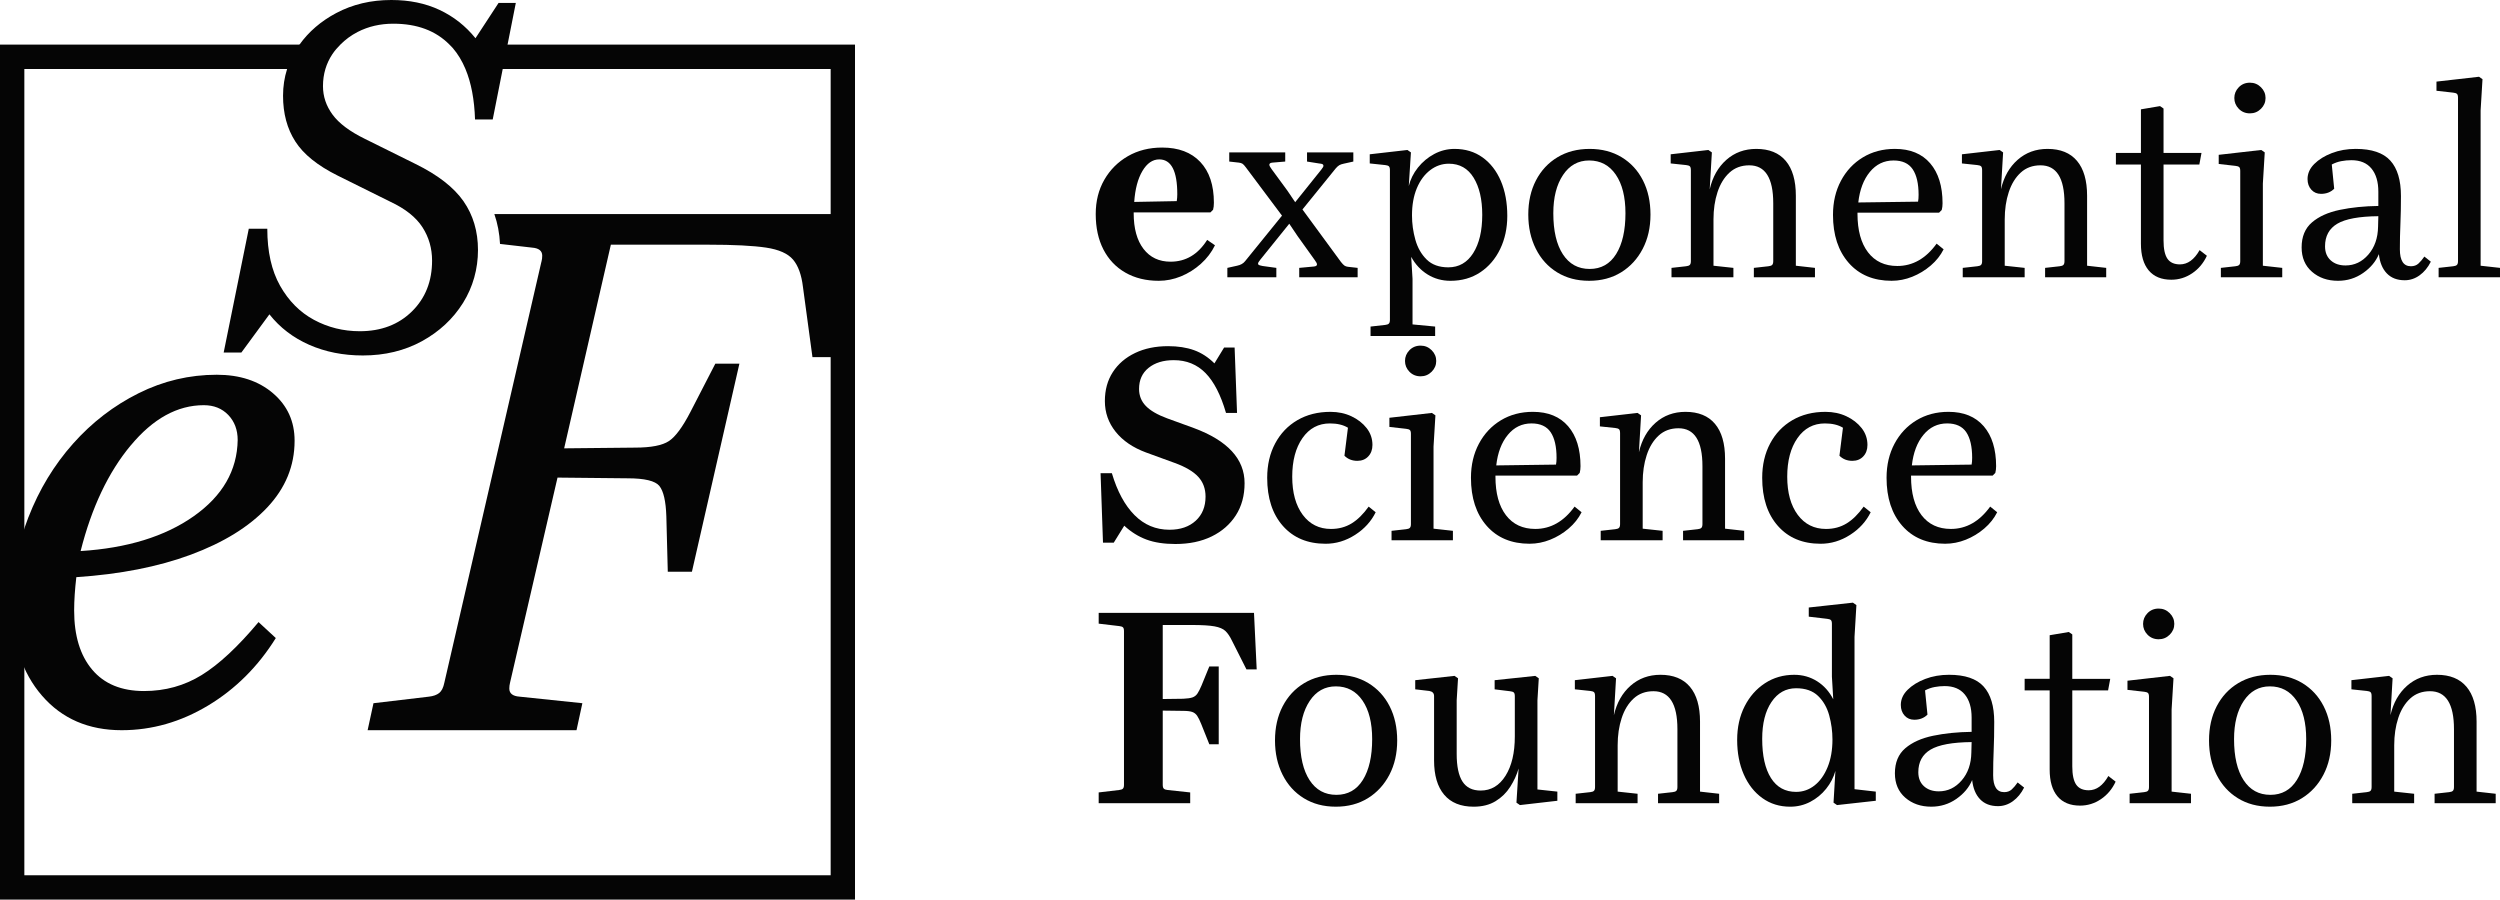 <?xml version="1.0" encoding="UTF-8"?><svg id="Layer_1" xmlns="http://www.w3.org/2000/svg" viewBox="0 0 566.929 204.011"><defs><style>.cls-1{fill:#050505;}</style></defs><g id="ESF_x5F_Logo-logo"><path class="cls-1" d="M262.763,63.677c-2.89,0-5.412-.621-7.569-1.862-2.158-1.24-3.815-2.99-4.974-5.249-1.16-2.258-1.74-4.933-1.74-8.027,0-2.93.65-5.523,1.954-7.782,1.302-2.258,3.082-4.038,5.341-5.341,2.258-1.302,4.853-1.953,7.782-1.953,3.703,0,6.582,1.089,8.638,3.265,2.054,2.177,3.082,5.26,3.082,9.248,0,.61-.06,1.14-.182,1.587l-.61.61h-17.397v.183c0,3.459.742,6.155,2.228,8.088,1.485,1.933,3.529,2.9,6.135,2.9,3.458,0,6.226-1.649,8.301-4.944l1.771,1.221c-.773,1.587-1.842,2.991-3.205,4.212-1.364,1.221-2.868,2.166-4.517,2.838-1.648.672-3.327,1.007-5.036,1.007ZM266.975,44.022c0-5.25-1.364-7.875-4.09-7.875-1.505,0-2.777.876-3.815,2.625-1.037,1.75-1.659,4.09-1.861,7.02l9.645-.183c.081-.487.122-1.016.122-1.586Z"/><path class="cls-1" d="M304.088,59.403c.325.408.589.683.794.825.203.142.467.234.794.274l2.197.245v2.136h-13.245v-2.136l3.297-.305c.487-.04.732-.204.732-.488,0-.204-.183-.55-.55-1.037l-3.845-5.372-1.893-2.808-6.592,8.18c-.327.407-.488.692-.488.854,0,.163.071.275.214.335.142.061.417.133.824.215l3.113.427v2.136h-11.109v-2.136l2.198-.488c.813-.162,1.423-.509,1.831-1.037l8.363-10.317-8.179-10.926c-.327-.448-.591-.733-.794-.855-.204-.122-.468-.203-.794-.244l-2.198-.245v-2.075h12.696v2.075l-2.93.245c-.448.041-.671.204-.671.487,0,.205.182.55.549,1.038l3.54,4.822,1.771,2.625,5.921-7.387c.325-.405.487-.691.487-.854,0-.162-.06-.285-.182-.367-.123-.081-.408-.142-.855-.183l-2.686-.427v-2.075h10.5v2.075l-2.198.488c-.408.082-.732.194-.977.335-.244.143-.509.377-.794.702l-7.569,9.34,8.729,11.903Z"/><path class="cls-1" d="M315.196,38.589c0-.448-.082-.743-.244-.885-.163-.142-.449-.234-.855-.275l-3.479-.367v-2.075l8.546-.977.794.55-.488,7.629c.366-1.504,1.058-2.899,2.075-4.181s2.248-2.309,3.693-3.083c1.444-.772,2.981-1.159,4.609-1.159,2.441,0,4.557.641,6.348,1.923,1.79,1.282,3.174,3.063,4.151,5.341.977,2.28,1.465,4.924,1.465,7.936,0,2.767-.54,5.27-1.618,7.507-1.079,2.239-2.585,3.999-4.517,5.281-1.933,1.282-4.182,1.923-6.745,1.923-1.914,0-3.643-.479-5.189-1.434-1.546-.956-2.788-2.289-3.724-3.999l.305,5.006v10.315l5.128.488v2.136h-14.649v-2.136l3.295-.367c.407-.041.692-.142.855-.305.162-.163.244-.448.244-.854v-33.939ZM324.322,38.589c-1.282.976-2.289,2.34-3.022,4.089-.732,1.75-1.099,3.805-1.099,6.165,0,1.873.253,3.715.763,5.524.508,1.812,1.363,3.307,2.563,4.487,1.2,1.181,2.838,1.771,4.914,1.771,2.4,0,4.282-1.078,5.646-3.236,1.363-2.156,2.045-5.045,2.045-8.668,0-3.499-.651-6.307-1.953-8.423-1.303-2.116-3.175-3.175-5.616-3.175-1.547,0-2.96.488-4.242,1.465Z"/><path class="cls-1" d="M360.367,63.677c-2.768,0-5.189-.641-7.264-1.923-2.076-1.282-3.684-3.061-4.822-5.341-1.14-2.279-1.709-4.862-1.709-7.752,0-2.93.579-5.514,1.739-7.752,1.159-2.238,2.786-3.988,4.883-5.25,2.096-1.261,4.527-1.891,7.295-1.891,2.767,0,5.188.631,7.264,1.891,2.076,1.263,3.683,3.013,4.822,5.25,1.139,2.239,1.709,4.822,1.709,7.752s-.59,5.524-1.771,7.782c-1.181,2.258-2.807,4.029-4.883,5.311s-4.497,1.923-7.264,1.923ZM354.416,57.664c1.444,2.218,3.468,3.327,6.073,3.327,2.604,0,4.609-1.129,6.013-3.387,1.404-2.259,2.106-5.342,2.106-9.248,0-3.703-.733-6.623-2.198-8.759-1.465-2.137-3.48-3.205-6.043-3.205-2.483,0-4.457,1.099-5.921,3.297-1.465,2.197-2.198,5.087-2.198,8.668,0,3.989.722,7.091,2.167,9.308Z"/><path class="cls-1" d="M383.441,38.589c0-.448-.082-.743-.244-.885-.163-.142-.449-.234-.855-.275l-3.479-.367v-2.075l8.546-.977.794.55-.488,8.363c.65-2.808,1.912-5.036,3.784-6.685,1.872-1.648,4.13-2.472,6.776-2.472,2.93,0,5.158.906,6.684,2.716s2.289,4.446,2.289,7.904v15.871l4.334.488v2.136h-13.857v-2.136l3.297-.367c.407-.04.691-.142.854-.305.163-.162.245-.448.245-.854v-13.125c0-5.738-1.812-8.606-5.433-8.606-1.791,0-3.287.549-4.487,1.648s-2.106,2.574-2.716,4.426c-.61,1.853-.916,3.918-.916,6.196v10.499l4.517.488v2.136h-14.039v-2.136l3.295-.367c.407-.04.692-.142.855-.305.162-.162.244-.448.244-.854v-20.632Z"/><path class="cls-1" d="M428.977,63.677c-4.111,0-7.355-1.352-9.736-4.059-2.381-2.707-3.57-6.339-3.57-10.897,0-2.889.6-5.463,1.801-7.721,1.199-2.259,2.858-4.029,4.974-5.311,2.116-1.282,4.537-1.923,7.264-1.923,3.458,0,6.124,1.089,7.997,3.265,1.871,2.177,2.808,5.199,2.808,9.065,0,.57-.061,1.079-.183,1.526l-.61.61h-18.496v.245c0,3.744.794,6.653,2.381,8.729,1.586,2.075,3.804,3.113,6.653,3.113,3.499,0,6.47-1.689,8.911-5.067l1.587,1.282c-.692,1.384-1.669,2.615-2.93,3.693-1.262,1.078-2.656,1.923-4.182,2.533s-3.082.916-4.669.916ZM424.033,38.986c-1.426,1.73-2.3,4.038-2.625,6.927l13.551-.182c.081-.407.123-.917.123-1.527,0-2.563-.449-4.506-1.344-5.83-.895-1.321-2.34-1.983-4.334-1.983-2.158,0-3.948.865-5.371,2.595Z"/><path class="cls-1" d="M449.486,38.589c0-.448-.082-.743-.244-.885-.163-.142-.449-.234-.855-.275l-3.479-.367v-2.075l8.546-.977.794.55-.488,8.363c.65-2.808,1.912-5.036,3.784-6.685,1.872-1.648,4.13-2.472,6.776-2.472,2.93,0,5.158.906,6.684,2.716s2.289,4.446,2.289,7.904v15.871l4.334.488v2.136h-13.857v-2.136l3.297-.367c.407-.04.691-.142.854-.305.163-.162.245-.448.245-.854v-13.125c0-5.738-1.812-8.606-5.433-8.606-1.791,0-3.287.549-4.487,1.648s-2.106,2.574-2.716,4.426c-.61,1.853-.916,3.918-.916,6.196v10.499l4.517.488v2.136h-14.039v-2.136l3.295-.367c.407-.04.692-.142.855-.305.162-.162.244-.448.244-.854v-20.632Z"/><path class="cls-1" d="M485.501,37.307h-5.676v-2.625h5.676v-9.888l4.334-.733.794.55v10.072h8.607l-.488,2.625h-8.119v17.214c0,1.913.295,3.297.885,4.151.59.855,1.536,1.282,2.838,1.282,1.749,0,3.235-1.078,4.456-3.235l1.649,1.281c-.773,1.669-1.883,2.991-3.327,3.968-1.445.977-3.022,1.464-4.731,1.464-2.239,0-3.948-.702-5.128-2.105-1.181-1.404-1.771-3.428-1.771-6.074v-17.946Z"/><path class="cls-1" d="M508.024,38.771c0-.446-.082-.742-.244-.884-.163-.142-.449-.234-.855-.275l-3.784-.427v-2.076l9.645-1.099.794.55-.428,7.08v18.618l4.395.488v2.136h-13.917v-2.136l3.295-.367c.407-.04.692-.142.855-.305.162-.162.244-.448.244-.854v-20.45ZM507.689,19.788c.672-.691,1.515-1.038,2.533-1.038.977,0,1.811.347,2.503,1.038.691.692,1.037,1.505,1.037,2.441,0,.937-.346,1.75-1.037,2.441-.692.692-1.526,1.038-2.503,1.038-1.018,0-1.861-.346-2.533-1.038-.672-.691-1.007-1.504-1.007-2.441,0-.936.335-1.749,1.007-2.441Z"/><path class="cls-1" d="M528.779,37.307l.549,5.493c-.773.774-1.771,1.16-2.991,1.16-.895,0-1.627-.315-2.197-.946-.57-.631-.855-1.435-.855-2.411,0-1.262.508-2.401,1.526-3.418,1.017-1.017,2.351-1.841,3.999-2.473,1.648-.631,3.449-.946,5.403-.946,3.621,0,6.235.884,7.844,2.655,1.607,1.771,2.41,4.447,2.41,8.027,0,2.361-.041,4.477-.122,6.348-.082,1.872-.122,3.785-.122,5.738,0,2.563.834,3.845,2.503,3.845.691,0,1.261-.203,1.709-.61.448-.407.895-.936,1.343-1.587l1.465,1.16c-.651,1.303-1.496,2.33-2.533,3.082-1.038.753-2.167,1.13-3.388,1.13-1.709,0-3.063-.519-4.059-1.557-.999-1.037-1.598-2.492-1.801-4.364-.692,1.669-1.883,3.093-3.571,4.272s-3.592,1.771-5.707,1.771c-2.362,0-4.325-.683-5.891-2.045-1.567-1.363-2.35-3.205-2.35-5.524,0-2.442.783-4.334,2.35-5.678,1.566-1.343,3.672-2.288,6.318-2.838,2.644-.549,5.555-.844,8.729-.885v-3.235c0-2.238-.52-3.988-1.557-5.249-1.037-1.261-2.555-1.893-4.547-1.893-.773,0-1.537.071-2.289.214-.754.143-1.475.397-2.166.763ZM537.08,57.726c1.425-1.649,2.157-3.755,2.198-6.318l.061-2.381c-4.355.041-7.458.61-9.309,1.709-1.853,1.099-2.778,2.808-2.778,5.128,0,1.344.428,2.401,1.282,3.175.855.773,1.973,1.159,3.358,1.159,2.034,0,3.763-.824,5.188-2.472Z"/><path class="cls-1" d="M557.406,22.168c0-.446-.082-.742-.245-.884s-.448-.234-.854-.275l-3.785-.427v-2.076l9.645-1.099.794.55-.427,7.08v35.221l4.395.488v2.136h-13.918v-2.136l3.297-.367c.407-.04.691-.142.854-.305.163-.162.245-.448.245-.854V22.168Z"/><path class="cls-1" d="M249.578,107.312h2.564c1.221,4.111,2.93,7.275,5.128,9.492,2.197,2.219,4.842,3.327,7.934,3.327,2.482,0,4.467-.68,5.952-2.045,1.485-1.363,2.228-3.183,2.228-5.463,0-1.79-.55-3.286-1.649-4.487-1.099-1.2-2.868-2.248-5.31-3.143l-6.532-2.381c-2.971-1.099-5.271-2.665-6.898-4.699-1.628-2.035-2.441-4.354-2.441-6.96,0-2.522.6-4.709,1.801-6.562,1.199-1.852,2.878-3.297,5.036-4.334,2.157-1.037,4.658-1.556,7.507-1.556,2.238,0,4.202.305,5.891.916,1.688.61,3.224,1.608,4.609,2.991l2.198-3.602h2.38l.55,14.833h-2.503c-1.181-4.069-2.727-7.08-4.639-9.034-1.914-1.953-4.314-2.93-7.203-2.93-2.361,0-4.263.58-5.708,1.74-1.445,1.159-2.166,2.757-2.166,4.791,0,1.506.508,2.788,1.526,3.845,1.017,1.059,2.625,1.995,4.822,2.808l6.043,2.198c7.691,2.849,11.537,7.02,11.537,12.513,0,2.808-.662,5.241-1.984,7.295-1.323,2.055-3.154,3.652-5.494,4.792-2.34,1.139-5.077,1.708-8.209,1.708-2.564,0-4.752-.335-6.562-1.007-1.812-.671-3.491-1.718-5.036-3.143l-2.381,3.845h-2.441l-.55-15.748Z"/><path class="cls-1" d="M290.934,119.277c-2.381-2.686-3.57-6.328-3.57-10.927,0-2.93.6-5.524,1.801-7.782,1.199-2.258,2.878-4.018,5.036-5.281,2.156-1.261,4.658-1.891,7.507-1.891,1.749,0,3.336.335,4.761,1.007,1.425.671,2.574,1.567,3.45,2.685.875,1.12,1.312,2.392,1.312,3.815,0,1.059-.316,1.923-.947,2.595s-1.455,1.007-2.472,1.007c-1.181,0-2.158-.386-2.93-1.159l.794-6.349c-1.059-.65-2.422-.976-4.09-.976-2.605,0-4.68,1.109-6.226,3.327-1.547,2.218-2.32,5.137-2.32,8.759s.794,6.5,2.381,8.638c1.586,2.136,3.724,3.205,6.409,3.205,1.75,0,3.306-.417,4.67-1.252,1.363-.834,2.655-2.106,3.876-3.815l1.587,1.282c-1.018,2.076-2.574,3.785-4.669,5.128-2.096,1.343-4.325,2.014-6.685,2.014-4.07,0-7.294-1.343-9.675-4.029Z"/><path class="cls-1" d="M319.957,98.4c0-.446-.082-.742-.244-.884-.163-.142-.449-.234-.855-.275l-3.784-.427v-2.076l9.645-1.099.794.55-.428,7.08v18.618l4.395.488v2.136h-13.917v-2.136l3.295-.367c.407-.04.692-.142.855-.305.162-.162.244-.448.244-.854v-20.45ZM319.622,79.417c.672-.691,1.515-1.038,2.533-1.038.977,0,1.811.347,2.503,1.038.691.692,1.037,1.505,1.037,2.441,0,.937-.346,1.75-1.037,2.441-.692.692-1.526,1.038-2.503,1.038-1.018,0-1.861-.346-2.533-1.038-.672-.691-1.007-1.504-1.007-2.441,0-.936.335-1.749,1.007-2.441Z"/><path class="cls-1" d="M346.877,123.305c-4.111,0-7.355-1.352-9.736-4.059-2.381-2.707-3.57-6.339-3.57-10.897,0-2.889.6-5.463,1.801-7.721,1.199-2.259,2.858-4.029,4.974-5.311,2.116-1.282,4.537-1.923,7.264-1.923,3.458,0,6.124,1.089,7.997,3.265,1.871,2.177,2.808,5.199,2.808,9.065,0,.57-.061,1.079-.183,1.526l-.61.61h-18.496v.245c0,3.744.794,6.653,2.381,8.729,1.586,2.075,3.804,3.113,6.653,3.113,3.499,0,6.47-1.689,8.911-5.067l1.587,1.282c-.692,1.384-1.669,2.615-2.93,3.693-1.262,1.078-2.656,1.923-4.182,2.533s-3.082.916-4.669.916ZM341.933,98.614c-1.426,1.73-2.3,4.038-2.625,6.927l13.551-.182c.081-.407.123-.917.123-1.527,0-2.563-.449-4.506-1.344-5.83-.895-1.321-2.34-1.983-4.334-1.983-2.158,0-3.948.865-5.371,2.595Z"/><path class="cls-1" d="M367.386,98.218c0-.448-.082-.743-.244-.885-.163-.142-.449-.234-.855-.275l-3.479-.367v-2.075l8.546-.977.794.55-.488,8.363c.65-2.808,1.912-5.036,3.784-6.685,1.872-1.648,4.13-2.472,6.776-2.472,2.93,0,5.158.906,6.684,2.716s2.289,4.446,2.289,7.904v15.871l4.334.488v2.136h-13.857v-2.136l3.297-.367c.407-.04.691-.142.854-.305.163-.162.245-.448.245-.854v-13.125c0-5.738-1.812-8.606-5.433-8.606-1.791,0-3.287.549-4.487,1.648s-2.106,2.574-2.716,4.426c-.61,1.853-.916,3.918-.916,6.196v10.499l4.517.488v2.136h-14.039v-2.136l3.295-.367c.407-.04.692-.142.855-.305.162-.162.244-.448.244-.854v-20.632Z"/><path class="cls-1" d="M403.187,119.277c-2.381-2.686-3.57-6.328-3.57-10.927,0-2.93.6-5.524,1.801-7.782,1.199-2.258,2.878-4.018,5.036-5.281,2.156-1.261,4.658-1.891,7.507-1.891,1.749,0,3.336.335,4.761,1.007,1.425.671,2.574,1.567,3.45,2.685.875,1.12,1.312,2.392,1.312,3.815,0,1.059-.316,1.923-.947,2.595s-1.455,1.007-2.472,1.007c-1.181,0-2.158-.386-2.93-1.159l.794-6.349c-1.059-.65-2.422-.976-4.09-.976-2.605,0-4.68,1.109-6.226,3.327-1.547,2.218-2.32,5.137-2.32,8.759s.794,6.5,2.381,8.638c1.586,2.136,3.724,3.205,6.409,3.205,1.75,0,3.306-.417,4.67-1.252,1.363-.834,2.655-2.106,3.876-3.815l1.587,1.282c-1.018,2.076-2.574,3.785-4.669,5.128-2.096,1.343-4.325,2.014-6.685,2.014-4.07,0-7.294-1.343-9.675-4.029Z"/><path class="cls-1" d="M441.124,123.305c-4.111,0-7.355-1.352-9.736-4.059s-3.57-6.339-3.57-10.897c0-2.889.6-5.463,1.801-7.721,1.199-2.259,2.858-4.029,4.974-5.311,2.116-1.282,4.537-1.923,7.264-1.923,3.458,0,6.124,1.089,7.997,3.265,1.871,2.177,2.808,5.199,2.808,9.065,0,.57-.061,1.079-.183,1.526l-.61.61h-18.496v.245c0,3.744.794,6.653,2.381,8.729,1.586,2.075,3.804,3.113,6.653,3.113,3.499,0,6.47-1.689,8.911-5.067l1.587,1.282c-.692,1.384-1.669,2.615-2.93,3.693-1.262,1.078-2.656,1.923-4.182,2.533s-3.082.916-4.669.916ZM436.179,98.614c-1.426,1.73-2.3,4.038-2.625,6.927l13.551-.182c.081-.407.123-.917.123-1.527,0-2.563-.449-4.506-1.344-5.83-.895-1.321-2.34-1.983-4.334-1.983-2.158,0-3.948.865-5.371,2.595Z"/><path class="cls-1" d="M254.889,143.134c0-.446-.082-.742-.245-.884s-.448-.234-.854-.275l-4.639-.55v-2.441h35.221l.61,12.819h-2.32l-3.297-6.532c-.449-.936-.936-1.659-1.464-2.167-.529-.508-1.364-.864-2.503-1.068-1.14-.204-2.869-.306-5.189-.306h-6.532v16.787l4.639-.06c.936-.04,1.638-.142,2.106-.305s.844-.458,1.129-.885.59-1.028.917-1.801l1.77-4.334h2.136v17.641h-2.136l-1.831-4.578c-.327-.814-.632-1.435-.916-1.862-.286-.427-.662-.721-1.129-.885-.469-.162-1.171-.244-2.106-.244l-4.579-.061v16.848c0,.407.081.692.245.854.162.163.448.265.854.305l5.128.55v2.441h-20.754v-2.441l4.639-.55c.407-.04.691-.142.854-.305.163-.162.245-.448.245-.854v-34.855Z"/><path class="cls-1" d="M302.928,182.934c-2.768,0-5.189-.641-7.264-1.923-2.076-1.282-3.684-3.061-4.822-5.341-1.14-2.279-1.709-4.862-1.709-7.752,0-2.93.579-5.514,1.739-7.752,1.159-2.238,2.786-3.988,4.883-5.25,2.096-1.261,4.527-1.891,7.295-1.891,2.767,0,5.188.631,7.264,1.891,2.076,1.263,3.683,3.013,4.822,5.25,1.139,2.239,1.709,4.822,1.709,7.752s-.59,5.524-1.771,7.782-2.807,4.029-4.883,5.311-4.497,1.923-7.264,1.923ZM296.977,176.921c1.444,2.218,3.468,3.327,6.073,3.327,2.604,0,4.609-1.129,6.013-3.387,1.404-2.259,2.106-5.342,2.106-9.248,0-3.703-.733-6.623-2.198-8.759-1.465-2.137-3.48-3.205-6.043-3.205-2.483,0-4.457,1.099-5.921,3.297-1.465,2.197-2.198,5.087-2.198,8.668,0,3.989.722,7.091,2.167,9.308Z"/><path class="cls-1" d="M348.647,179.027l4.517.488v2.076l-8.484.976-.794-.549.488-7.752c-.408,1.425-1.037,2.808-1.893,4.151-.854,1.343-1.964,2.432-3.327,3.265-1.364.834-3.022,1.252-4.974,1.252-2.931,0-5.159-.905-6.685-2.716-1.526-1.811-2.289-4.405-2.289-7.782v-14.589c0-.651-.366-1.038-1.098-1.16l-3.175-.367v-2.075l8.913-.977.793.55-.305,5.005v12.148c0,2.808.437,4.894,1.312,6.257.875,1.364,2.248,2.045,4.12,2.045,2.361,0,4.243-1.118,5.646-3.357,1.404-2.238,2.106-5.208,2.106-8.911v-9.096c0-.448-.082-.742-.244-.885-.163-.141-.449-.233-.855-.274l-3.479-.428v-2.075l9.217-.977.794.55-.305,5.005v20.205Z"/><path class="cls-1" d="M361.71,157.846c0-.448-.082-.743-.244-.885-.163-.142-.449-.234-.855-.275l-3.479-.367v-2.075l8.546-.977.794.55-.488,8.363c.65-2.808,1.912-5.036,3.784-6.685,1.872-1.648,4.13-2.472,6.776-2.472,2.93,0,5.158.906,6.684,2.716s2.289,4.446,2.289,7.904v15.871l4.334.488v2.136h-13.857v-2.136l3.297-.367c.407-.04.691-.142.854-.305.163-.162.245-.448.245-.854v-13.125c0-5.738-1.812-8.606-5.433-8.606-1.791,0-3.287.549-4.487,1.648s-2.106,2.574-2.716,4.426c-.61,1.853-.916,3.918-.916,6.196v10.499l4.517.488v2.136h-14.039v-2.136l3.295-.367c.407-.04.692-.142.855-.305.162-.162.244-.448.244-.854v-20.632Z"/><path class="cls-1" d="M420.553,178.965l4.822.55v2.076l-8.79.976-.794-.549.427-7.203c-.408,1.465-1.11,2.819-2.106,4.06-.997,1.241-2.198,2.228-3.602,2.96s-2.92,1.099-4.547,1.099c-2.401,0-4.507-.651-6.318-1.954-1.811-1.302-3.215-3.092-4.211-5.371-.999-2.279-1.496-4.883-1.496-7.814,0-2.848.559-5.381,1.678-7.599,1.119-2.217,2.656-3.967,4.609-5.249,1.954-1.282,4.171-1.923,6.653-1.923,1.913,0,3.642.488,5.189,1.464,1.546.977,2.767,2.341,3.662,4.09l-.305-5.128v-11.964c0-.448-.082-.742-.244-.885-.164-.142-.449-.233-.855-.274l-4.151-.488v-2.076l10.01-1.099.794.55-.427,7.202v34.549ZM415.547,167.673c0-1.831-.244-3.642-.732-5.433-.488-1.79-1.333-3.265-2.533-4.426-1.201-1.159-2.86-1.739-4.976-1.739-2.32,0-4.181,1.037-5.585,3.113s-2.106,4.863-2.106,8.363c0,3.826.661,6.786,1.984,8.881,1.322,2.096,3.224,3.144,5.707,3.144,1.546,0,2.94-.488,4.182-1.465,1.241-.977,2.228-2.359,2.96-4.151.733-1.79,1.099-3.886,1.099-6.288Z"/><path class="cls-1" d="M436.546,156.564l.549,5.493c-.773.774-1.771,1.16-2.991,1.16-.895,0-1.627-.315-2.197-.946-.57-.631-.855-1.435-.855-2.411,0-1.262.508-2.401,1.526-3.418,1.017-1.017,2.351-1.841,3.999-2.473,1.648-.631,3.449-.946,5.403-.946,3.621,0,6.235.884,7.844,2.655,1.607,1.771,2.41,4.447,2.41,8.027,0,2.361-.041,4.477-.122,6.348-.082,1.872-.122,3.785-.122,5.738,0,2.563.834,3.845,2.503,3.845.691,0,1.261-.203,1.709-.61.448-.407.895-.936,1.343-1.587l1.465,1.16c-.651,1.303-1.496,2.33-2.533,3.082-1.038.753-2.167,1.13-3.388,1.13-1.709,0-3.063-.519-4.059-1.557-.999-1.037-1.598-2.492-1.801-4.364-.692,1.669-1.883,3.093-3.571,4.272s-3.592,1.771-5.707,1.771c-2.362,0-4.325-.683-5.891-2.045-1.567-1.363-2.35-3.205-2.35-5.524,0-2.442.783-4.334,2.35-5.678,1.566-1.343,3.672-2.288,6.318-2.838,2.644-.549,5.555-.844,8.729-.885v-3.235c0-2.238-.52-3.988-1.557-5.249-1.037-1.261-2.555-1.893-4.547-1.893-.773,0-1.537.071-2.289.214-.754.143-1.475.397-2.166.763ZM444.847,176.982c1.425-1.649,2.157-3.755,2.198-6.318l.061-2.381c-4.355.041-7.458.61-9.309,1.709-1.853,1.099-2.778,2.808-2.778,5.128,0,1.344.428,2.401,1.282,3.175.855.773,1.973,1.159,3.358,1.159,2.034,0,3.763-.824,5.188-2.472Z"/><path class="cls-1" d="M464.807,156.564h-5.676v-2.625h5.676v-9.888l4.334-.733.794.55v10.072h8.607l-.488,2.625h-8.119v17.214c0,1.913.295,3.297.885,4.151.59.855,1.536,1.282,2.838,1.282,1.749,0,3.235-1.078,4.456-3.235l1.649,1.281c-.773,1.669-1.883,2.991-3.327,3.968-1.445.977-3.022,1.464-4.731,1.464-2.239,0-3.948-.702-5.128-2.105-1.181-1.404-1.771-3.428-1.771-6.074v-17.946Z"/><path class="cls-1" d="M487.331,158.028c0-.446-.082-.742-.244-.884-.163-.142-.449-.234-.855-.275l-3.784-.427v-2.076l9.645-1.099.794.55-.428,7.08v18.618l4.395.488v2.136h-13.917v-2.136l3.295-.367c.407-.04.692-.142.855-.305.162-.162.244-.448.244-.854v-20.45ZM486.996,139.045c.672-.691,1.515-1.038,2.533-1.038.977,0,1.811.347,2.503,1.038.691.692,1.037,1.505,1.037,2.441,0,.937-.346,1.75-1.037,2.441-.692.692-1.526,1.038-2.503,1.038-1.018,0-1.861-.346-2.533-1.038-.672-.691-1.007-1.504-1.007-2.441,0-.936.335-1.749,1.007-2.441Z"/><path class="cls-1" d="M514.739,182.934c-2.768,0-5.189-.641-7.264-1.923-2.076-1.282-3.684-3.061-4.822-5.341-1.14-2.279-1.709-4.862-1.709-7.752,0-2.93.579-5.514,1.739-7.752,1.159-2.238,2.786-3.988,4.883-5.25,2.096-1.261,4.527-1.891,7.295-1.891,2.767,0,5.188.631,7.264,1.891,2.076,1.263,3.683,3.013,4.822,5.25,1.139,2.239,1.709,4.822,1.709,7.752s-.59,5.524-1.771,7.782-2.807,4.029-4.883,5.311c-2.076,1.282-4.497,1.923-7.264,1.923ZM508.788,176.921c1.444,2.218,3.468,3.327,6.073,3.327,2.604,0,4.609-1.129,6.013-3.387,1.404-2.259,2.106-5.342,2.106-9.248,0-3.703-.733-6.623-2.198-8.759-1.465-2.137-3.48-3.205-6.043-3.205-2.483,0-4.457,1.099-5.921,3.297-1.465,2.197-2.198,5.087-2.198,8.668,0,3.989.722,7.091,2.167,9.308Z"/><path class="cls-1" d="M537.812,157.846c0-.448-.082-.743-.244-.885-.163-.142-.449-.234-.855-.275l-3.479-.367v-2.075l8.546-.977.794.55-.488,8.363c.65-2.808,1.912-5.036,3.784-6.685,1.872-1.648,4.13-2.472,6.776-2.472,2.93,0,5.158.906,6.684,2.716s2.289,4.446,2.289,7.904v15.871l4.334.488v2.136h-13.857v-2.136l3.297-.367c.407-.04.691-.142.854-.305.163-.162.245-.448.245-.854v-13.125c0-5.738-1.812-8.606-5.433-8.606-1.791,0-3.287.549-4.487,1.648s-2.106,2.574-2.716,4.426c-.61,1.853-.916,3.918-.916,6.196v10.499l4.517.488v2.136h-14.039v-2.136l3.295-.367c.407-.04.692-.142.855-.305.162-.162.244-.448.244-.854v-20.632Z"/><path class="cls-1" d="M112.106,48.542c.734,2.122,1.166,4.382,1.284,6.773l7.255.836c1.541.113,2.317.726,2.317,1.827,0,.438-.05.889-.163,1.327l-.013.013-22.025,95.521c-.225,1.101-.614,1.877-1.165,2.315-.551.437-1.327.713-2.316.826l-12.584,1.489-1.327,6.121h47.37l1.326-6.121-14.249-1.489c-1.54-.113-2.317-.727-2.317-1.828,0-.438.051-.889.164-1.327l10.768-46.521,15.902.163c3.856,0,6.261.576,7.2,1.74.938,1.164,1.464,3.454,1.577,6.872l.326,12.578h5.473l10.768-47.185h-5.459l-5.635,10.926c-1.765,3.417-3.392,5.632-4.884,6.621-1.489.989-4.057,1.489-7.699,1.489l-16.065.163,10.593-46.183h22.025c5.86,0,10.242.225,13.173.663,2.917.438,4.958,1.352,6.123,2.728,1.164,1.377,1.916,3.454,2.242,6.208l2.153,15.895h5.797l1.09-5.938v-26.503h-79.025Z"/><path class="cls-1" d="M6.441,117.312c2.445-6.307,5.829-11.868,10.127-16.707,4.298-4.827,9.25-8.633,14.869-11.432,5.607-2.799,11.522-4.192,17.722-4.192,5.224,0,9.472,1.393,12.745,4.192,3.273,2.799,4.903,6.394,4.903,10.773,0,5.71-2.075,10.748-6.212,15.139-4.137,4.392-9.917,7.949-17.314,10.699-7.41,2.748-16.067,4.44-25.971,5.099-.321,2.75-.494,5.263-.494,7.564,0,5.71,1.359,10.175,4.088,13.41,2.717,3.234,6.644,4.851,11.757,4.851,4.792,0,9.151-1.206,13.066-3.62,3.915-2.413,8.225-6.419,12.905-12.016l3.915,3.62c-4.026,6.469-9.151,11.569-15.351,15.301-6.212,3.731-12.745,5.597-19.599,5.597-7.509,0-13.535-2.599-18.055-7.812-4.52-5.212-6.78-12.091-6.78-20.649,0-6.905,1.223-13.522,3.68-19.829v.012ZM29.633,101.016c-5.063,6.083-8.855,14.069-11.349,23.946,10.559-.659,19.117-3.296,25.65-7.899,6.533-4.604,9.855-10.363,9.966-17.279,0-2.301-.716-4.192-2.124-5.673-1.42-1.48-3.273-2.227-5.557-2.227-5.99,0-11.522,3.048-16.573,9.131h-.012Z"/><path class="cls-1" d="M113.969,10.12l-1.095,5.521h75.496v182.849H5.521V15.641h60.21c.537-1.696,1.304-3.309,2.318-4.833.155-.235.325-.46.487-.689H0v193.891h193.891V10.12h-79.922Z"/><path class="cls-1" d="M113.065.659l-5.239,8.01c-2.24-2.774-4.947-4.913-8.149-6.418-3.201-1.505-6.845-2.251-10.932-2.251-4.619,0-8.781.983-12.501,2.96-3.452,1.835-6.23,4.223-8.332,7.16-.163.229-.332.453-.487.689-1.015,1.523-1.781,3.137-2.318,4.833-.608,1.919-.921,3.943-.921,6.075,0,4.017.924,7.475,2.784,10.361,1.847,2.898,5.049,5.473,9.591,7.736l11.932,5.92c3.429,1.604,5.859,3.545,7.314,5.808,1.455,2.264,2.176,4.789,2.176,7.562,0,4.677-1.518,8.52-4.568,11.517-3.05,2.997-6.997,4.49-11.831,4.49-3.72,0-7.187-.858-10.376-2.575-3.189-1.716-5.757-4.304-7.694-7.736-1.936-3.433-2.898-7.749-2.898-12.935h-4.239l.038.013-5.694,28.072h4.011l6.364-8.669c2.379,3.01,5.391,5.311,9.034,6.915,3.645,1.604,7.694,2.413,12.161,2.413,4.985,0,9.439-1.082,13.387-3.234,3.936-2.164,7.048-5.05,9.314-8.669,2.265-3.607,3.403-7.761,3.403-12.002s-1.101-7.935-3.29-11.082c-2.201-3.147-5.82-5.958-10.882-8.445l-11.49-5.697c-3.429-1.679-5.858-3.507-7.313-5.485-1.455-1.978-2.176-4.129-2.176-6.468,0-1.369.184-2.664.549-3.886.355-1.187.879-2.305,1.577-3.352.527-.792,1.147-1.5,1.812-2.169,1.121-1.127,2.416-2.1,3.933-2.881,2.418-1.244,5.112-1.866,8.087-1.866,5.391,0,9.622,1.596,12.733,4.747.24.244.49.476.717.738,1.17,1.353,2.135,2.949,2.902,4.783,1.305,3.121,2.028,6.935,2.172,11.448h4.011l2.269-11.448,1.095-5.521,1.875-9.461h-3.91Z"/></g></svg>